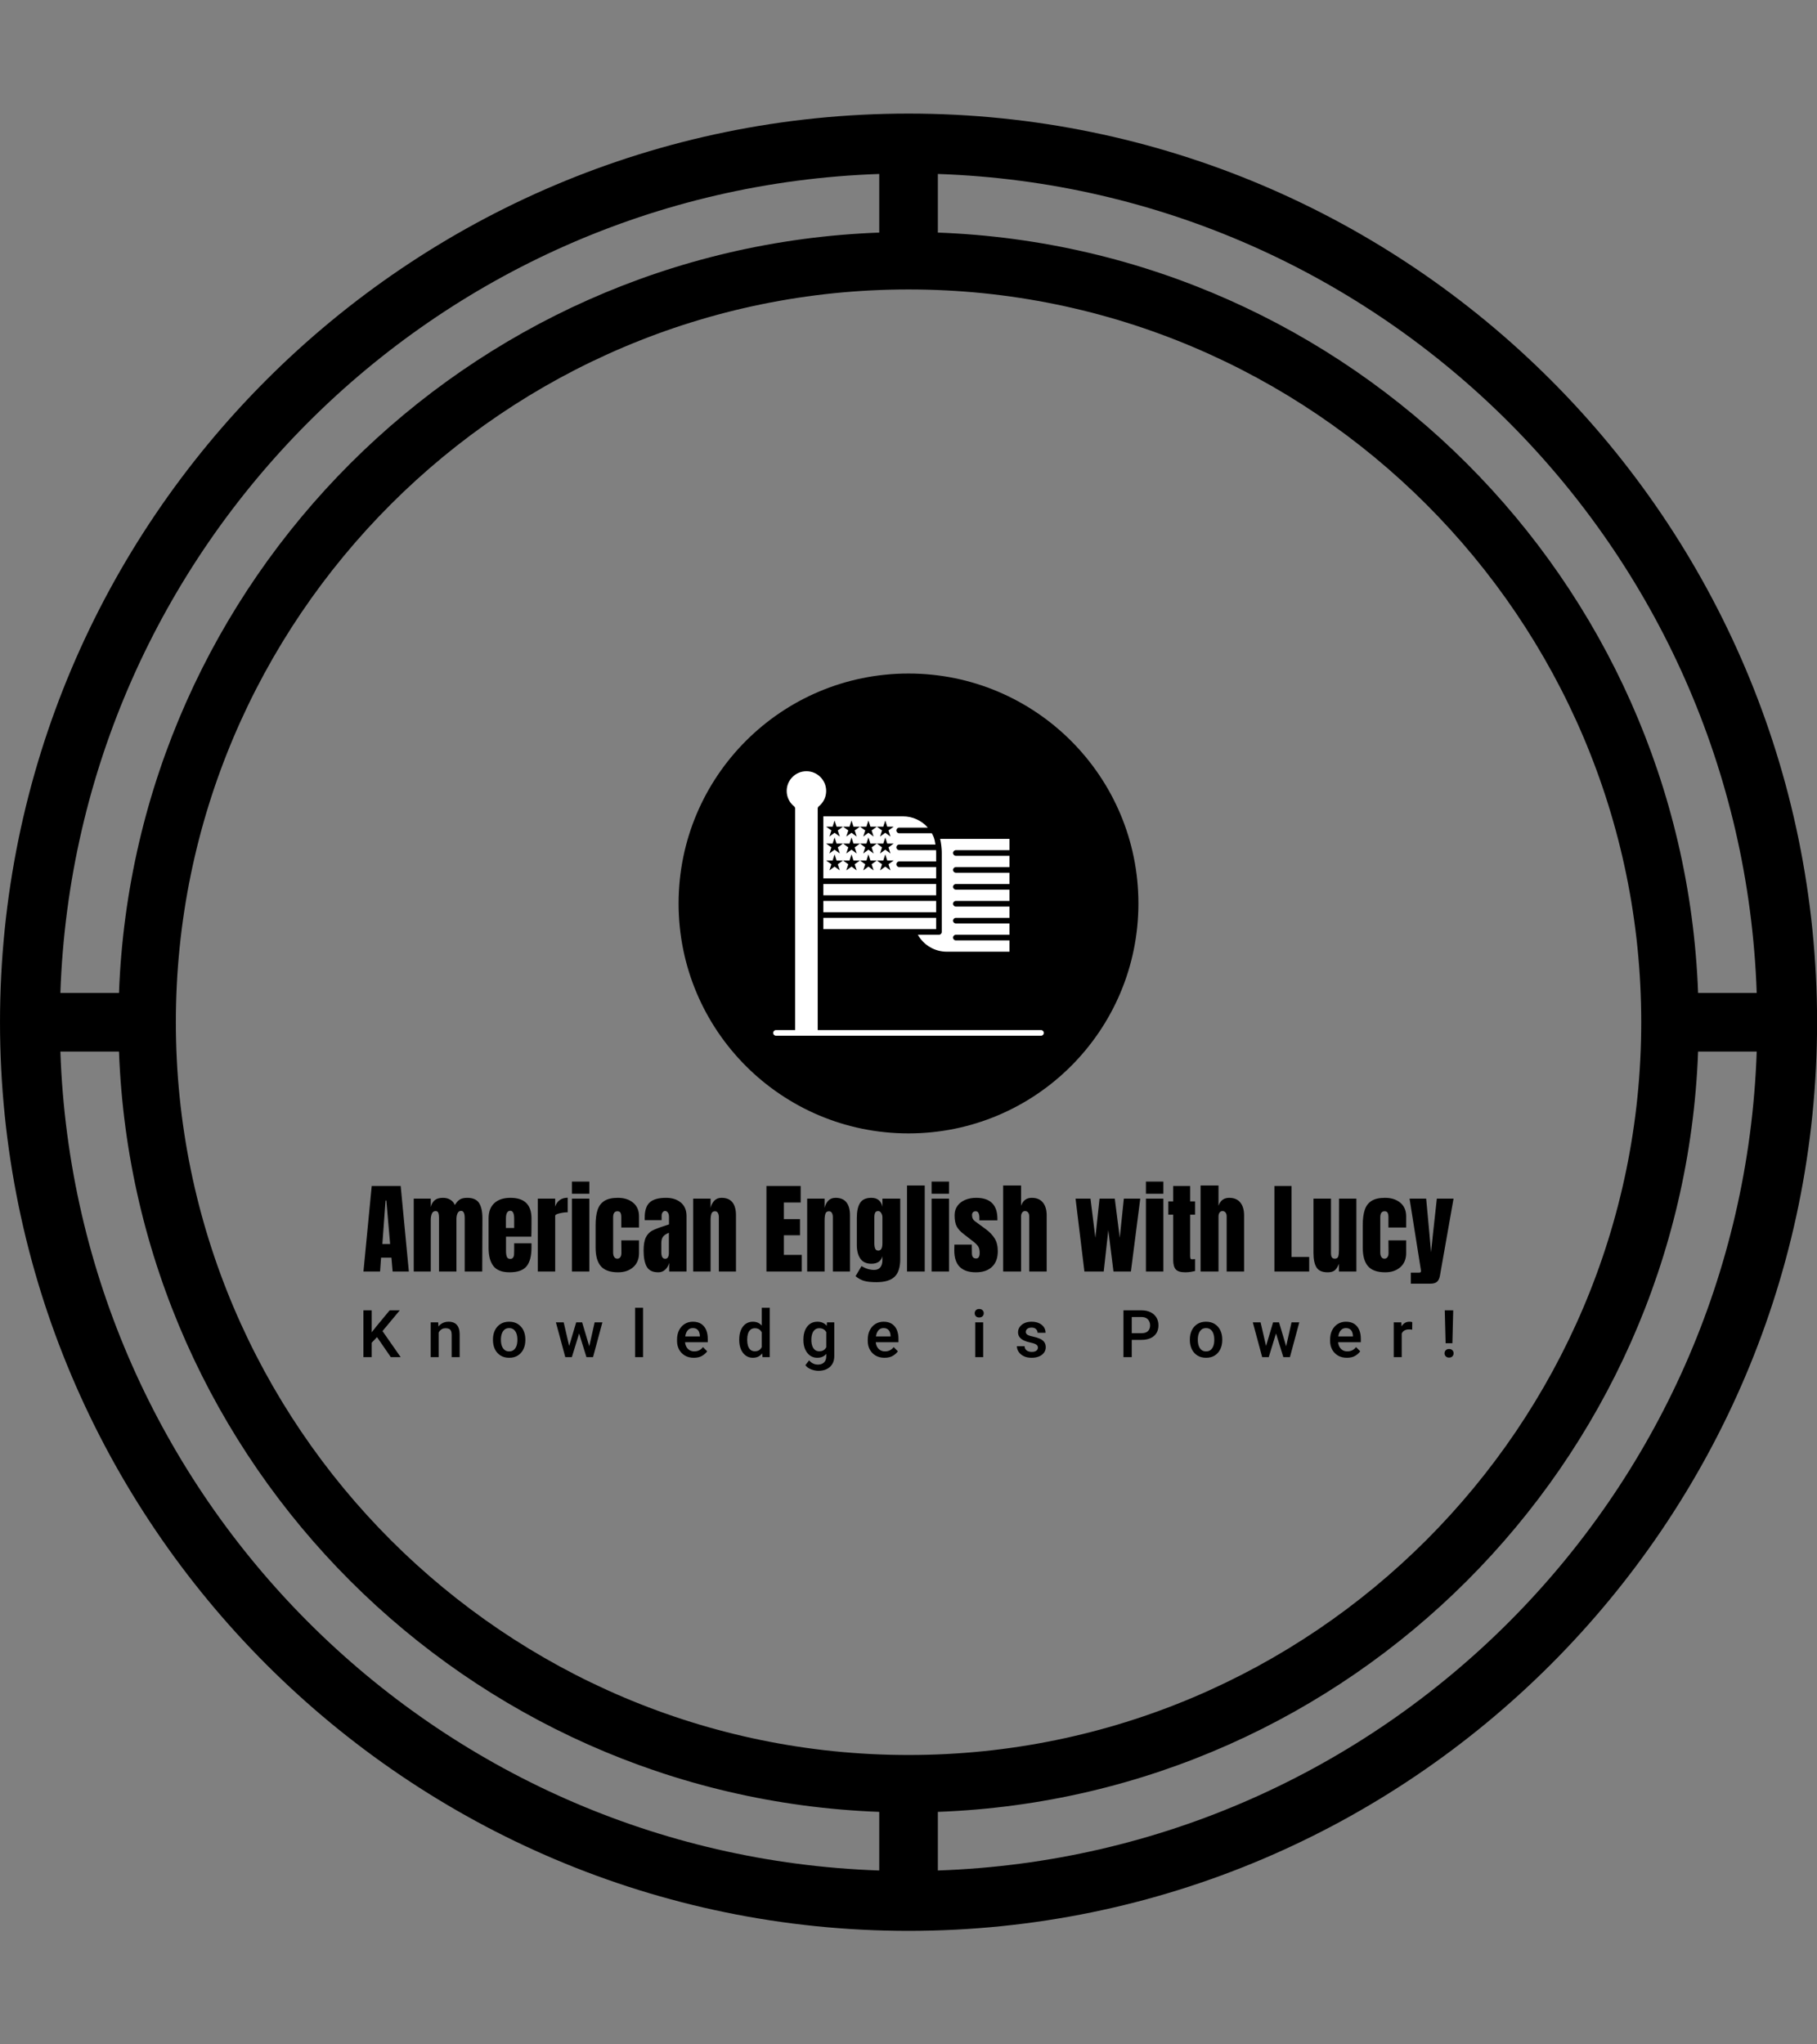 <svg xmlns="http://www.w3.org/2000/svg" version="1.1" xmlns:xlink="http://www.w3.org/1999/xlink" xmlns:svgjs="http://svgjs.dev/svgjs" width="2000" height="2250" viewBox="0 0 2000 2250"><rect x="0" y="0" width="2000" height="2250" fill="#808080" stroke="none"/><g transform="matrix(1,0,0,1,0,0)"><svg viewBox="0 0 320 360" data-background-color="#a437db" preserveAspectRatio="xMidYMid meet" height="2250" width="2000" xmlns="http://www.w3.org/2000/svg" xmlns:xlink="http://www.w3.org/1999/xlink"><g id="tight-bounds" transform="matrix(1,0,0,1,0,0)"><svg viewBox="0 0 320 360" height="360" width="320"><g><svg></svg></g><g><svg viewBox="0 0 320 360" height="360" width="320"><g><path transform="translate(-25.806,-5.806) scale(10.323,10.323)" d="M18 33.5c8.55 0 15.5-6.95 15.5-15.5 0-8.55-6.95-15.5-15.5-15.5-8.55 0-15.5 6.95-15.5 15.5 0 8.55 6.95 15.5 15.5 15.5zM18.5 32.47v-1c7.04-0.26 12.71-5.93 12.97-12.97h1c-0.26 7.6-6.37 13.71-13.97 13.97zM18.5 3.53c7.6 0.26 13.71 6.37 13.97 13.97h-1c-0.26-7.04-5.93-12.71-12.97-12.97zM30.5 18c0 6.89-5.61 12.5-12.5 12.5-6.89 0-12.5-5.61-12.5-12.5 0-6.89 5.61-12.5 12.5-12.5 6.89 0 12.5 5.61 12.5 12.5zM17.5 3.53v1c-7.04 0.26-12.71 5.93-12.97 12.97h-1c0.26-7.6 6.37-13.71 13.97-13.97zM4.53 18.5c0.26 7.04 5.93 12.71 12.97 12.97v1c-7.6-0.26-13.71-6.37-13.97-13.97z" fill="#000000" fill-rule="nonzero" stroke="none" stroke-width="1" stroke-linecap="butt" stroke-linejoin="miter" stroke-miterlimit="10" stroke-dasharray="" stroke-dashoffset="0" font-family="none" font-weight="none" font-size="none" text-anchor="none" style="mix-blend-mode: normal" data-fill-palette-color="tertiary"></path></g><g transform="matrix(1,0,0,1,64,118.605)"><svg viewBox="0 0 192 122.789" height="122.789" width="192"><g><svg viewBox="0 0 192 122.789" height="122.789" width="192"><g transform="matrix(1,0,0,1,0,89.467)"><svg viewBox="0 0 192 33.323" height="33.323" width="192"><g id="textblocktransform"><svg viewBox="0 0 192 33.323" height="33.323" width="192" id="textblock"><g><svg viewBox="0 0 192 17.973" height="17.973" width="192"><g transform="matrix(1,0,0,1,0,0)"><svg width="192" viewBox="0.75 -45.15 547.44 51.25" height="17.973" data-palette-color="#ffffff"><path d="M9.1 0L0.75 0 4.9-42.95 19.45-42.95 23.55 0 15.4 0 14.8-6.95 9.6-6.95 9.1 0ZM11.85-35.65L10.25-13.8 14.15-13.8 12.25-35.65 11.85-35.65ZM26 0L26-36.6 34.55-36.6 34.55-32.35Q35.15-34.7 36.6-35.85 38.05-37 40.7-37L40.7-37Q42.85-37 44.42-36.02 46-35.05 46.65-33.35L46.65-33.35Q47.75-35.25 49.1-36.13 50.45-37 52.85-37L52.85-37Q57.15-37 58.82-34.38 60.5-31.75 60.5-26.75L60.5-26.75 60.4 0 51.6 0 51.6-26.9Q51.6-30.45 49.8-30.45L49.8-30.45Q48.55-30.45 48-29.23 47.45-28 47.45-26.3L47.45-26.3 47.45 0 38.7 0 38.7-26.9Q38.7-28.45 38.37-29.4 38.05-30.35 37-30.35L37-30.35Q35.65-30.35 35.1-29.03 34.55-27.7 34.55-25.85L34.55-25.85 34.55 0 26 0ZM74.14 0.4Q68.49 0.4 66.05-2.7 63.59-5.8 63.59-11.95L63.59-11.95 63.59-26.65Q63.59-31.7 66.49-34.35 69.39-37 74.59-37L74.59-37Q85.14-37 85.14-26.65L85.14-26.65 85.14-24Q85.14-20 85.05-17.5L85.05-17.5 72.34-17.5 72.34-10.4Q72.34-8.5 72.75-7.43 73.14-6.35 74.44-6.35L74.44-6.35Q75.44-6.35 75.87-6.95 76.3-7.55 76.37-8.33 76.44-9.1 76.44-10.6L76.44-10.6 76.44-14.15 85.14-14.15 85.14-12.05Q85.14-5.65 82.67-2.63 80.19 0.4 74.14 0.4L74.14 0.4ZM72.3-21.85L76.44-21.85 76.44-26.55Q76.44-30.5 74.5-30.5L74.5-30.5Q72.3-30.5 72.3-26.55L72.3-26.55 72.3-21.85ZM88.29 0L88.29-36.6 97.04-36.6 97.04-32.55Q97.69-34.7 99.32-35.88 100.94-37.05 103.34-37.05L103.34-37.05 103.34-29.75Q101.49-29.75 99.27-29.23 97.04-28.7 97.04-28L97.04-28 97.04 0 88.29 0ZM114.19-39.05L105.44-39.05 105.44-45.15 114.19-45.15 114.19-39.05ZM114.19 0L105.44 0 105.44-36.6 114.19-36.6 114.19 0ZM128.64 0.4Q122.64 0.4 119.99-2.65 117.34-5.7 117.34-12L117.34-12 117.34-23.3Q117.34-28.05 118.36-31.03 119.39-34 121.81-35.5 124.24-37 128.54-37L128.54-37Q133.24-37 136.19-34.55 139.14-32.1 139.14-27.7L139.14-27.7 139.14-22.1 130.24-22.1 130.24-27.25Q130.24-28.7 129.84-29.48 129.44-30.25 128.29-30.25L128.29-30.25Q126.14-30.25 126.14-27.2L126.14-27.2 126.14-9.45Q126.14-8.2 126.66-7.33 127.19-6.45 128.24-6.45L128.24-6.45Q129.29-6.45 129.81-7.3 130.34-8.15 130.29-9.5L130.29-9.5 130.24-15.65 139.14-15.65 139.14-9.25Q139.14-4.75 136.21-2.18 133.29 0.4 128.64 0.4L128.64 0.4ZM148.84 0.4Q144.59 0.4 143.01-2.43 141.44-5.25 141.44-10.5L141.44-10.5Q141.44-14.8 142.56-17.1 143.69-19.4 145.69-20.48 147.69-21.55 151.79-22.85L151.79-22.85 154.19-23.65 154.19-23.75 154.19-27.4Q154.19-28.85 153.61-29.63 153.04-30.4 152.24-30.4L152.24-30.4Q151.54-30.4 151.01-29.75 150.49-29.1 150.49-28L150.49-28 150.49-25.8 141.99-25.8 141.99-27Q141.99-32.4 144.51-34.7 147.04-37 152.74-37L152.74-37Q157.29-37 160.14-34.63 162.99-32.25 162.99-27.9L162.99-27.9 162.99 0 154.29 0 154.29-4.35Q153.64-2.1 152.21-0.85 150.79 0.4 148.84 0.4L148.84 0.4ZM152.29-6.4Q153.29-6.4 153.71-7.23 154.14-8.05 154.14-9.25L154.14-9.25 154.14-19.45Q152.19-18.7 151.26-17.55 150.34-16.4 150.34-14.35L150.34-14.35 150.34-9.65Q150.34-6.4 152.29-6.4L152.29-6.4ZM166.33 0L166.33-36.6 175.08-36.6 175.08-31.95Q175.63-34.2 176.98-35.6 178.33-37 180.58-37L180.58-37Q184.28-37 186.06-34.73 187.83-32.45 187.83-28.25L187.83-28.25 187.83 0 179.23 0 179.23-27.35Q179.23-28.55 178.76-29.4 178.28-30.25 177.28-30.25L177.28-30.25Q175.93-30.25 175.51-29.03 175.08-27.8 175.08-25.75L175.08-25.75 175.08 0 166.33 0ZM220.88 0L203.13 0 203.13-42.95 220.33-42.95 220.33-34.65 211.88-34.65 211.88-26.3 219.98-26.3 219.98-18.2 211.88-18.2 211.88-8.35 220.88-8.35 220.88 0ZM223.58 0L223.58-36.6 232.33-36.6 232.33-31.95Q232.88-34.2 234.23-35.6 235.58-37 237.83-37L237.83-37Q241.53-37 243.3-34.73 245.08-32.45 245.08-28.25L245.08-28.25 245.08 0 236.48 0 236.48-27.35Q236.48-28.55 236-29.4 235.53-30.25 234.53-30.25L234.53-30.25Q233.18-30.25 232.75-29.03 232.33-27.8 232.33-25.75L232.33-25.75 232.33 0 223.58 0ZM258.37 5.35Q254.47 5.35 252.25 4.73 250.02 4.1 247.87 2.35L247.87 2.35 250.87-2.7Q254.07-0.8 257.22-0.8L257.22-0.8Q259.27-0.8 260.32-2.1 261.37-3.4 261.37-5.65L261.37-5.65 261.37-7.65Q260.32-3.9 255.82-3.9L255.82-3.9Q252.07-3.9 250.3-6.45 248.52-9 248.52-13.25L248.52-13.25 248.52-27Q248.52-31.85 250.15-34.43 251.77-37 255.82-37L255.82-37Q258.17-37 259.55-35.83 260.92-34.65 261.37-32.5L261.37-32.5 261.37-36.6 270.32-36.6 270.32-6.2Q270.32-0.05 267.47 2.65 264.62 5.35 258.37 5.35L258.37 5.35ZM259.32-10.5Q261.37-10.5 261.37-14.2L261.37-14.2 261.37-27.25Q261.37-28.35 260.77-29.35 260.17-30.35 259.27-30.35L259.27-30.35Q258.12-30.35 257.72-29.53 257.32-28.7 257.32-27.25L257.32-27.25 257.32-14.2Q257.32-12.55 257.72-11.53 258.12-10.5 259.32-10.5L259.32-10.5ZM282.62 0L273.72 0 273.72-43.2 282.62-43.2 282.62 0ZM294.82-39.05L286.07-39.05 286.07-45.15 294.82-45.15 294.82-39.05ZM294.82 0L286.07 0 286.07-36.6 294.82-36.6 294.82 0ZM308.31 0.4Q297.46 0.4 297.46-10.6L297.46-10.6 297.51-13.5 306.26-13.5 306.31-9.2Q306.31-7.9 306.81-7.23 307.31-6.55 308.46-6.55L308.46-6.55Q310.21-6.55 310.21-9.4L310.21-9.4Q310.21-11.5 309.39-12.7 308.56-13.9 306.76-15.25L306.76-15.25 302.12-18.85Q299.71-20.7 298.66-22.68 297.62-24.65 297.62-28.25L297.62-28.25Q297.62-31.05 299.09-33.02 300.56-35 303.01-36 305.46-37 308.46-37L308.46-37Q319.12-37 319.12-26.4L319.12-26.4 319.12-25.7 310.06-25.7 310.06-27.1Q310.06-28.4 309.64-29.33 309.21-30.25 308.21-30.25L308.21-30.25Q307.31-30.25 306.84-29.73 306.37-29.2 306.37-28.3L306.37-28.3Q306.37-26.3 307.91-25.2L307.91-25.2 313.31-21.25Q316.21-19.1 317.76-16.57 319.31-14.05 319.31-10.2L319.31-10.2Q319.31-5.1 316.41-2.35 313.51 0.4 308.31 0.4L308.31 0.4ZM322.01 0L322.01-43.2 331.01-43.2 331.01-33Q332.41-37 336.36-37L336.36-37Q340.06-37 341.96-34.65 343.86-32.3 343.86-28.2L343.86-28.2 343.86 0 335.11 0 335.11-27.65Q335.11-28.85 334.56-29.6 334.01-30.35 332.96-30.35L332.96-30.35Q332.06-30.35 331.54-29.58 331.01-28.8 331.01-27.7L331.01-27.7 331.01 0 322.01 0ZM372.51 0L362.81 0 358.36-36.6 365.86-36.6 368.31-16.95 370.41-36.6 378.06-36.6 380.56-16.95 382.61-36.6 390.86-36.6 386.16 0 377.41 0 374.81-20.8 372.51 0ZM402.45-39.05L393.7-39.05 393.7-45.15 402.45-45.15 402.45-39.05ZM402.45 0L393.7 0 393.7-36.6 402.45-36.6 402.45 0ZM413.45 0.4Q410 0.4 408.7-1.05 407.4-2.5 407.4-5.7L407.4-5.7 407.4-28.55 404.95-28.55 404.95-35.2 407.4-35.2 407.4-42.95 415.9-42.95 415.9-35.2 418.4-35.2 418.4-28.55 415.9-28.55 415.9-8Q415.9-7.05 416.05-6.6 416.2-6.15 416.85-6.15L416.85-6.15Q417.35-6.15 417.8-6.2 418.25-6.25 418.4-6.25L418.4-6.25 418.4-0.25Q417.65-0.05 416.23 0.18 414.8 0.4 413.45 0.4L413.45 0.4ZM421.15 0L421.15-43.2 430.15-43.2 430.15-33Q431.55-37 435.5-37L435.5-37Q439.2-37 441.1-34.65 443-32.3 443-28.2L443-28.2 443 0 434.25 0 434.25-27.65Q434.25-28.85 433.7-29.6 433.15-30.35 432.1-30.35L432.1-30.35Q431.2-30.35 430.67-29.58 430.15-28.8 430.15-27.7L430.15-27.7 430.15 0 421.15 0ZM475.69 0L458.24 0 458.24-42.95 466.84-42.95 466.84-7.3 475.69-7.3 475.69 0ZM484.99 0.4Q480.89 0.4 479.37-2.05 477.84-4.5 477.84-9.35L477.84-9.35 477.84-36.6 486.64-36.6 486.64-11.1Q486.64-10.75 486.64-9.22 486.64-7.7 487.12-7.08 487.59-6.45 488.59-6.45L488.59-6.45Q489.94-6.45 490.29-7.58 490.64-8.7 490.64-10.8L490.64-10.8 490.64-11.1 490.69-36.6 499.39-36.6 499.39 0 490.64 0 490.64-3.9Q489.74-1.6 488.54-0.6 487.34 0.4 484.99 0.4L484.99 0.4ZM513.89 0.4Q507.89 0.4 505.24-2.65 502.59-5.7 502.59-12L502.59-12 502.59-23.3Q502.59-28.05 503.62-31.03 504.64-34 507.06-35.5 509.49-37 513.79-37L513.79-37Q518.49-37 521.44-34.55 524.39-32.1 524.39-27.7L524.39-27.7 524.39-22.1 515.49-22.1 515.49-27.25Q515.49-28.7 515.09-29.48 514.69-30.25 513.54-30.25L513.54-30.25Q511.39-30.25 511.39-27.2L511.39-27.2 511.39-9.45Q511.39-8.2 511.91-7.33 512.44-6.45 513.49-6.45L513.49-6.45Q514.54-6.45 515.06-7.3 515.59-8.15 515.54-9.5L515.54-9.5 515.49-15.65 524.39-15.65 524.39-9.25Q524.39-4.75 521.47-2.18 518.54 0.4 513.89 0.4L513.89 0.4ZM526.74 6.1L526.74 0.55 530.94 0.55Q531.84 0.55 531.84-0.2L531.84-0.2Q531.84-0.55 531.79-0.75L531.79-0.75 526.09-36.6 534.44-36.6 536.09-18.75 536.89-9.65 537.84-18.75 539.79-36.6 548.19-36.6 541.39 1.9Q541.04 4.05 539.96 5.08 538.89 6.1 536.59 6.1L536.59 6.1 526.74 6.1Z" opacity="1" transform="matrix(1,0,0,1,0,0)" fill="#000000" class="wordmark-text-0" data-fill-palette-color="primary" id="text-0"></path></svg></g></svg></g><g transform="matrix(1,0,0,1,0,22.216)"><svg viewBox="0 0 192 11.107" height="11.107" width="192"><g transform="matrix(1,0,0,1,0,0)"><svg width="192" viewBox="3.56 -37.5 828.02 47.9" height="11.107" data-palette-color="#ffffff"><path d="M9.86-35.55L9.86 0 3.56 0 3.56-35.55 9.86-35.55ZM31.2-35.55L16.85-18.33 8.59-9.59 7.5-15.89 13.31-23.22 23.51-35.55 31.2-35.55ZM24.37 0L12.87-16.72 17.21-21.02 31.86 0 24.37 0ZM60.73-20.78L60.73 0 54.68 0 54.68-26.42 60.37-26.42 60.73-20.78ZM59.66-14.16L57.7-14.14Q57.73-17.97 59.05-20.84 60.37-23.71 62.73-25.31 65.1-26.9 68.25-26.9L68.25-26.9Q70.82-26.9 72.7-25.94 74.58-24.98 75.62-22.81 76.67-20.65 76.67-17.02L76.67-17.02 76.67 0 70.6 0 70.6-17.07Q70.6-18.9 70.07-19.97 69.55-21.04 68.51-21.5 67.47-21.95 65.98-21.95L65.98-21.95Q64.47-21.95 63.31-21.35 62.15-20.75 61.33-19.68 60.51-18.6 60.09-17.19 59.66-15.77 59.66-14.16L59.66-14.16ZM101.96-12.94L101.96-13.45Q101.96-17.31 103.42-20.34 104.89-23.36 107.63-25.13 110.38-26.9 114.24-26.9L114.24-26.9Q118.14-26.9 120.9-25.13 123.66-23.36 125.11-20.34 126.57-17.31 126.57-13.45L126.57-13.45 126.57-12.94Q126.57-9.11 125.11-6.07 123.66-3.03 120.92-1.27 118.17 0.49 114.29 0.49L114.29 0.49Q110.41 0.49 107.65-1.27 104.89-3.03 103.42-6.07 101.96-9.11 101.96-12.94L101.96-12.94ZM108.01-13.45L108.01-12.94Q108.01-10.6 108.67-8.65 109.33-6.71 110.71-5.54 112.09-4.37 114.29-4.37L114.29-4.37Q116.46-4.37 117.84-5.54 119.22-6.71 119.87-8.65 120.51-10.6 120.51-12.94L120.51-12.94 120.51-13.45Q120.51-15.77 119.87-17.72 119.22-19.68 117.83-20.86 116.44-22.05 114.24-22.05L114.24-22.05Q112.07-22.05 110.69-20.86 109.31-19.68 108.66-17.72 108.01-15.77 108.01-13.45L108.01-13.45ZM159.1-6.03L165.18-26.42 169.04-26.42 168.01-19.97 161.88 0 158.47 0 159.1-6.03ZM155.68-26.42L160.42-5.96 160.74 0 156.9 0 149.77-26.42 155.68-26.42ZM174.63-6.2L179.19-26.42 185.08-26.42 177.97 0 174.14 0 174.63-6.2ZM169.7-26.42L175.7-6.25 176.41 0 172.97 0 166.77-20 165.77-26.42 169.7-26.42ZM215.95-37.5L215.95 0 209.9 0 209.9-37.5 215.95-37.5ZM254.49 0.49L254.49 0.49Q250.56 0.49 247.7-1.21 244.85-2.91 243.31-5.8 241.77-8.69 241.77-12.28L241.77-12.28 241.77-13.28Q241.77-17.41 243.33-20.47 244.9-23.54 247.62-25.22 250.34-26.9 253.78-26.9L253.78-26.9Q257.59-26.9 260.11-25.26 262.62-23.61 263.87-20.69 265.11-17.77 265.11-13.94L265.11-13.94 265.11-11.33 244.68-11.33 244.68-15.7 259.13-15.7 259.13-16.16Q259.08-17.7 258.54-19.04 258.01-20.39 256.85-21.22 255.69-22.05 253.76-22.05L253.76-22.05Q251.83-22.05 250.51-20.96 249.19-19.87 248.51-17.91 247.83-15.94 247.83-13.28L247.83-13.28 247.83-12.28Q247.83-10.03 248.66-8.25 249.49-6.47 251.07-5.43 252.66-4.39 254.86-4.39L254.86-4.39Q256.98-4.39 258.63-5.22 260.28-6.05 261.47-7.62L261.47-7.62 264.65-4.44Q263.4-2.56 260.9-1.04 258.4 0.49 254.49 0.49ZM306.14-5.54L306.14-37.5 312.2-37.5 312.2 0 306.7 0 306.14-5.54ZM289-12.92L289-13.43Q289-17.43 290.26-20.47 291.52-23.51 293.84-25.21 296.16-26.9 299.4-26.9L299.4-26.9Q302.6-26.9 304.75-25.24 306.9-23.58 308.13-20.64 309.36-17.7 309.78-13.82L309.78-13.82 309.78-12.4Q309.36-8.64 308.14-5.74 306.92-2.83 304.76-1.17 302.6 0.49 299.35 0.49L299.35 0.49Q296.16 0.49 293.84-1.26 291.52-3 290.26-6.03 289-9.06 289-12.92L289-12.92ZM295.06-13.43L295.06-12.92Q295.06-10.57 295.64-8.65 296.23-6.74 297.51-5.6 298.79-4.47 300.89-4.47L300.89-4.47Q302.87-4.47 304.15-5.33 305.43-6.2 306.15-7.69 306.87-9.18 307.14-11.04L307.14-11.04 307.14-15.16Q306.97-16.63 306.53-17.87 306.09-19.12 305.35-20.02 304.6-20.92 303.51-21.44 302.41-21.95 300.94-21.95L300.94-21.95Q298.84-21.95 297.54-20.81 296.23-19.68 295.64-17.74 295.06-15.8 295.06-13.43L295.06-13.43ZM355.67-26.42L361.19-26.42 361.19-0.76Q361.19 2.81 359.65 5.31 358.11 7.81 355.39 9.11 352.67 10.4 349.08 10.4L349.08 10.4Q347.56 10.4 345.72 9.97 343.88 9.55 342.14 8.59 340.41 7.64 339.24 6.1L339.24 6.1 342.07 2.44Q343.49 4.08 345.18 4.87 346.88 5.66 348.76 5.66L348.76 5.66Q351.71 5.66 353.41 4.03 355.11 2.39 355.11-0.66L355.11-0.66 355.11-20.41 355.67-26.42ZM337.75-12.92L337.75-13.43Q337.75-17.43 339.03-20.47 340.31-23.51 342.69-25.21 345.07-26.9 348.34-26.9L348.34-26.9Q350.93-26.9 352.76-25.96 354.59-25.02 355.8-23.28 357.01-21.53 357.71-19.13 358.4-16.72 358.74-13.82L358.74-13.82 358.74-12.4Q358.3-8.64 357.11-5.74 355.91-2.83 353.75-1.17 351.59 0.49 348.29 0.49L348.29 0.49Q345.07 0.49 342.7-1.26 340.34-3 339.04-6.03 337.75-9.06 337.75-12.92L337.75-12.92ZM343.8-13.43L343.8-12.92Q343.8-10.57 344.44-8.65 345.07-6.74 346.4-5.6 347.73-4.47 349.83-4.47L349.83-4.47Q351.88-4.47 353.18-5.33 354.47-6.2 355.19-7.69 355.91-9.18 356.18-11.04L356.18-11.04 356.18-15.16Q356.03-16.63 355.61-17.87 355.18-19.12 354.41-20.02 353.64-20.92 352.52-21.44 351.4-21.95 349.88-21.95L349.88-21.95Q347.78-21.95 346.44-20.81 345.1-19.68 344.45-17.74 343.8-15.8 343.8-13.43L343.8-13.43ZM399.33 0.49L399.33 0.49Q395.4 0.49 392.55-1.21 389.69-2.91 388.15-5.8 386.62-8.69 386.62-12.28L386.62-12.28 386.62-13.28Q386.62-17.41 388.18-20.47 389.74-23.54 392.46-25.22 395.18-26.9 398.63-26.9L398.63-26.9Q402.44-26.9 404.95-25.26 407.46-23.61 408.71-20.69 409.95-17.77 409.95-13.94L409.95-13.94 409.95-11.33 389.52-11.33 389.52-15.7 403.97-15.7 403.97-16.16Q403.92-17.7 403.39-19.04 402.85-20.39 401.69-21.22 400.53-22.05 398.6-22.05L398.6-22.05Q396.67-22.05 395.36-20.96 394.04-19.87 393.35-17.91 392.67-15.94 392.67-13.28L392.67-13.28 392.67-12.28Q392.67-10.03 393.5-8.25 394.33-6.47 395.92-5.43 397.5-4.39 399.7-4.39L399.7-4.39Q401.83-4.39 403.47-5.22 405.12-6.05 406.32-7.62L406.32-7.62 409.49-4.44Q408.25-2.56 405.74-1.04 403.24 0.49 399.33 0.49ZM474.29-26.42L474.29 0 468.24 0 468.24-26.42 474.29-26.42ZM467.85-33.33L467.85-33.33Q467.85-34.72 468.75-35.63 469.65-36.55 471.26-36.55L471.26-36.55Q472.87-36.55 473.8-35.63 474.73-34.72 474.73-33.33L474.73-33.33Q474.73-31.96 473.8-31.04 472.87-30.13 471.26-30.13L471.26-30.13Q469.65-30.13 468.75-31.04 467.85-31.96 467.85-33.33ZM515.88-7.2L515.88-7.2Q515.88-8.03 515.46-8.72 515.03-9.4 513.81-9.99 512.59-10.57 510.22-11.06L510.22-11.06Q507.41-11.65 505.27-12.62 503.14-13.6 501.95-15.14 500.77-16.67 500.77-18.9L500.77-18.9Q500.77-21.04 502-22.86 503.24-24.68 505.54-25.79 507.85-26.9 511-26.9L511-26.9Q514.32-26.9 516.71-25.79 519.1-24.68 520.39-22.79 521.67-20.9 521.67-18.51L521.67-18.51 515.61-18.51Q515.61-20.07 514.45-21.25 513.29-22.44 510.98-22.44L510.98-22.44Q509.53-22.44 508.57-21.97 507.61-21.51 507.13-20.78 506.65-20.04 506.65-19.17L506.65-19.17Q506.65-18.31 507.13-17.68 507.61-17.04 508.77-16.55 509.93-16.06 512.02-15.63L512.02-15.63Q515.05-14.99 517.25-14.03 519.45-13.06 520.63-11.49 521.81-9.91 521.81-7.5L521.81-7.5Q521.81-5.18 520.48-3.37 519.15-1.56 516.75-0.54 514.34 0.49 511.07 0.49L511.07 0.49Q507.44 0.49 504.94-0.81 502.45-2.1 501.17-4.11 499.89-6.13 499.89-8.3L499.89-8.3 505.73-8.3Q505.82-6.74 506.62-5.79 507.41-4.83 508.62-4.41 509.83-3.98 511.15-3.98L511.15-3.98Q512.71-3.98 513.75-4.39 514.78-4.81 515.33-5.53 515.88-6.25 515.88-7.2ZM594.4-13.11L585.22-13.11 585.22-18.19 594.4-18.19Q596.8-18.19 598.25-18.95 599.7-19.7 600.38-21.04 601.07-22.39 601.07-24.12L601.07-24.12Q601.07-25.78 600.38-27.22 599.7-28.66 598.25-29.57 596.8-30.47 594.4-30.47L594.4-30.47 587.13-30.47 587.13 0 580.83 0 580.83-35.55 594.4-35.55Q598.55-35.55 601.46-34.08 604.36-32.62 605.89-30.05 607.42-27.49 607.42-24.17L607.42-24.17Q607.42-20.73 605.89-18.25 604.36-15.77 601.46-14.44 598.55-13.11 594.4-13.11L594.4-13.11ZM631.26-12.94L631.26-13.45Q631.26-17.31 632.72-20.34 634.19-23.36 636.93-25.13 639.68-26.9 643.54-26.9L643.54-26.9Q647.44-26.9 650.2-25.13 652.96-23.36 654.41-20.34 655.87-17.31 655.87-13.45L655.87-13.45 655.87-12.94Q655.87-9.11 654.41-6.07 652.96-3.03 650.22-1.27 647.47 0.49 643.59 0.49L643.59 0.49Q639.71 0.49 636.95-1.27 634.19-3.03 632.72-6.07 631.26-9.11 631.26-12.94L631.26-12.94ZM637.31-13.45L637.31-12.94Q637.31-10.6 637.97-8.65 638.63-6.71 640.01-5.54 641.39-4.37 643.59-4.37L643.59-4.37Q645.76-4.37 647.14-5.54 648.52-6.71 649.17-8.65 649.81-10.6 649.81-12.94L649.81-12.94 649.81-13.45Q649.81-15.77 649.17-17.72 648.52-19.68 647.13-20.86 645.74-22.05 643.54-22.05L643.54-22.05Q641.37-22.05 639.99-20.86 638.61-19.68 637.96-17.72 637.31-15.77 637.31-13.45L637.31-13.45ZM688.4-6.03L694.48-26.42 698.34-26.42 697.31-19.97 691.18 0 687.77 0 688.4-6.03ZM684.98-26.42L689.72-5.96 690.04 0 686.2 0 679.08-26.42 684.98-26.42ZM703.93-6.2L708.49-26.42 714.38-26.42 707.27 0 703.44 0 703.93-6.2ZM699-26.42L705-6.25 705.71 0 702.27 0 696.07-20 695.07-26.42 699-26.42ZM750.5 0.49L750.5 0.49Q746.57 0.49 743.71-1.21 740.86-2.91 739.32-5.8 737.78-8.69 737.78-12.28L737.78-12.28 737.78-13.28Q737.78-17.41 739.34-20.47 740.91-23.54 743.63-25.22 746.35-26.9 749.79-26.9L749.79-26.9Q753.6-26.9 756.12-25.26 758.63-23.61 759.88-20.69 761.12-17.77 761.12-13.94L761.12-13.94 761.12-11.33 740.69-11.33 740.69-15.7 755.14-15.7 755.14-16.16Q755.09-17.7 754.55-19.04 754.02-20.39 752.86-21.22 751.7-22.05 749.77-22.05L749.77-22.05Q747.84-22.05 746.52-20.96 745.2-19.87 744.52-17.91 743.84-15.94 743.84-13.28L743.84-13.28 743.84-12.28Q743.84-10.03 744.67-8.25 745.5-6.47 747.08-5.43 748.67-4.39 750.87-4.39L750.87-4.39Q752.99-4.39 754.64-5.22 756.29-6.05 757.48-7.62L757.48-7.62 760.66-4.44Q759.41-2.56 756.91-1.04 754.41 0.49 750.5 0.49ZM792.17-21.24L792.17 0 786.11 0 786.11-26.42 791.87-26.42 792.17-21.24ZM800.17-26.59L800.12-20.85Q799.56-20.95 798.94-21 798.32-21.04 797.71-21.04L797.71-21.04Q795.71-21.04 794.38-20.32 793.04-19.6 792.36-18.27 791.68-16.94 791.56-15.14L791.56-15.14 790.16-15.11Q790.16-18.46 791.04-21.12 791.92-23.78 793.68-25.34 795.44-26.9 798.07-26.9L798.07-26.9Q798.59-26.9 799.22-26.81 799.86-26.71 800.17-26.59L800.17-26.59ZM831.29-35.55L830.66-10.57 825.51-10.57 824.87-35.55 831.29-35.55ZM824.7-2.91L824.7-2.91Q824.7-4.3 825.62-5.24 826.53-6.18 828.14-6.18L828.14-6.18Q829.75-6.18 830.67-5.24 831.58-4.3 831.58-2.91L831.58-2.91Q831.58-1.54 830.67-0.6 829.75 0.34 828.14 0.34L828.14 0.34Q826.53 0.34 825.62-0.6 824.7-1.54 824.7-2.91Z" opacity="1" transform="matrix(1,0,0,1,0,0)" fill="#000000" class="slogan-text-1" data-fill-palette-color="secondary" id="text-1"></path></svg></g></svg></g></svg></g></svg></g><g transform="matrix(1,0,0,1,55.51,0)"><svg viewBox="0 0 80.981 80.981" height="80.981" width="80.981"><g><svg></svg></g><g id="icon-0"><svg viewBox="0 0 80.981 80.981" height="80.981" width="80.981"><g><path d="M0 40.49c0-22.362 18.128-40.49 40.49-40.49 22.362 0 40.49 18.128 40.491 40.49 0 22.362-18.128 40.49-40.491 40.491-22.362 0-40.49-18.128-40.49-40.491zM40.49 79.36c21.467 0 38.87-17.403 38.87-38.87 0-21.467-17.403-38.87-38.87-38.869-21.467 0-38.87 17.403-38.869 38.869 0 21.467 17.403 38.87 38.869 38.87z" data-fill-palette-color="accent" fill="#000000" stroke="transparent"></path><ellipse rx="40.086" ry="40.086" cx="40.49" cy="40.49" fill="#000000" stroke="transparent" stroke-width="0" fill-opacity="1" data-fill-palette-color="accent"></ellipse></g><g transform="matrix(1,0,0,1,16.654,17.201)"><svg viewBox="0 0 47.672 46.58" height="46.58" width="47.672"><g><svg xmlns="http://www.w3.org/2000/svg" xmlns:xlink="http://www.w3.org/1999/xlink" version="1.1" x="0" y="0" viewBox="16 21.5 480 469" style="enable-background:new 0 0 512 512;" xml:space="preserve" height="46.58" width="47.672" class="icon-cg-0" data-fill-palette-color="quaternary" id="cg-0"><g fill="#a437db" data-fill-palette-color="quaternary"><g fill="#a437db" data-fill-palette-color="quaternary"><path d="M491 480.5H95v-174-210-8.785c0-1.517 0.688-2.952 1.872-3.9C105.215 77.123 110 67.167 110 56.5c0-19.299-15.701-35-35-35s-35 15.701-35 35c0 10.667 4.785 20.623 13.128 27.314 1.183 0.949 1.872 2.384 1.872 3.9V480.5H21c-2.762 0-5 2.238-5 5s2.238 5 5 5h470c2.762 0 5-2.238 5-5S493.762 480.5 491 480.5z" fill-rule="evenodd" clip-rule="evenodd" fill="#ffffff" data-fill-palette-color="quaternary"></path><rect x="105" y="221.5" width="200" height="20" fill-rule="evenodd" clip-rule="evenodd" fill="#ffffff" data-fill-palette-color="quaternary"></rect><rect x="105" y="251.5" width="200" height="20" fill-rule="evenodd" clip-rule="evenodd" fill="#ffffff" data-fill-palette-color="quaternary"></rect><polygon points="105,301.5 264.67,301.5 305,301.5 305,281.5 105,281.5   " fill-rule="evenodd" clip-rule="evenodd" fill="#ffffff" data-fill-palette-color="quaternary"></polygon><path d="M310 311.5h-37.389c10.366 18.443 29.805 30 51.389 30h111v-20h-95c-2.762 0-5-2.238-5-5s2.238-5 5-5h95v-20h-95c-2.762 0-5-2.238-5-5s2.238-5 5-5h95v-20h-95c-2.762 0-5-2.238-5-5s2.238-5 5-5h95v-20h-95c-2.762 0-5-2.239-5-5s2.238-5 5-5h95v-20h-95c-2.762 0-5-2.239-5-5s2.238-5 5-5h95v-20h-95c-2.762 0-5-2.239-5-5s2.238-5 5-5h95v-20H312.079c0.028 0.12 0.055 0.244 0.083 0.364 0.045 0.194 0.089 0.389 0.133 0.585 0.104 0.459 0.203 0.922 0.301 1.391 0.039 0.19 0.079 0.378 0.117 0.57 0.125 0.622 0.246 1.249 0.36 1.882 0.004 0.023 0.009 0.045 0.013 0.068 0.119 0.666 0.231 1.336 0.34 2.009 0.029 0.184 0.057 0.368 0.086 0.552 0.077 0.498 0.151 0.995 0.223 1.493 0.029 0.204 0.059 0.406 0.086 0.61 0.076 0.551 0.148 1.101 0.217 1.65 0.015 0.118 0.031 0.236 0.045 0.353 0.081 0.665 0.156 1.325 0.227 1.98 0.018 0.159 0.032 0.315 0.049 0.474 0.052 0.5 0.101 0.994 0.146 1.484 0.019 0.2 0.036 0.398 0.054 0.596 0.042 0.479 0.081 0.951 0.117 1.418 0.012 0.156 0.025 0.314 0.036 0.469 0.045 0.61 0.085 1.21 0.119 1.794 0.006 0.094 0.01 0.183 0.015 0.277 0.027 0.486 0.052 0.96 0.071 1.424 0.008 0.174 0.014 0.343 0.021 0.513 0.015 0.391 0.027 0.771 0.036 1.142 0.004 0.154 0.009 0.31 0.012 0.46 0.01 0.5 0.017 0.985 0.017 1.441v140C315 309.262 312.762 311.5 310 311.5z" fill-rule="evenodd" clip-rule="evenodd" fill="#ffffff" data-fill-palette-color="quaternary"></path><path d="M105 211.5h200v-20h-65.485c-2.761 0-5-2.239-5-5s2.239-5 5-5H305v-15c0-1.529-0.059-3.222-0.166-5h-65.319c-2.761 0-5-2.239-5-5s2.239-5 5-5h64.274c-0.753-5.123-1.819-9.976-3.094-13.124-0.967-2.387-2.082-4.678-3.318-6.876h-57.862c-2.761 0-5-2.239-5-5s2.239-5 5-5h50.799c-10.979-12.523-26.953-20-44.313-20H105V211.5zM181.426 119.814l3.499-10.867 3.519 10.867 11.426-0.021 11.426 0.021 3.498-10.867 3.519 10.867 11.426-0.021-9.252 6.706 3.54 10.847-9.232-6.728-9.211 6.728 3.54-10.847-9.252-6.706-9.253 6.706 3.54 10.847-9.232-6.728-9.211 6.728 3.54-10.847L170 119.794 181.426 119.814zM181.426 149.814l3.499-10.867 3.519 10.867 11.426-0.021 11.426 0.021 3.498-10.867 3.519 10.867 11.426-0.021-9.252 6.706 3.54 10.847-9.232-6.728-9.211 6.728 3.54-10.847-9.252-6.706-9.253 6.706 3.54 10.847-9.232-6.728-9.211 6.728 3.54-10.847L170 149.794 181.426 149.814zM181.426 179.814l3.499-10.867 3.519 10.867 11.426-0.021 11.426 0.021 3.498-10.867 3.519 10.867 11.426-0.021-9.252 6.706 3.54 10.847-9.232-6.728-9.211 6.728 3.54-10.847-9.252-6.706-9.253 6.706 3.54 10.847-9.232-6.728-9.211 6.728 3.54-10.847L170 179.794 181.426 179.814zM151.426 119.814l3.499-10.867 3.519 10.867 11.426-0.021-9.253 6.706 3.54 10.847-9.232-6.728-9.211 6.728 3.54-10.847L140 119.794 151.426 119.814zM151.426 149.814l3.499-10.867 3.519 10.867 11.426-0.021-9.253 6.706 3.54 10.847-9.232-6.728-9.211 6.728 3.54-10.847L140 149.794 151.426 149.814zM151.426 179.814l3.499-10.867 3.519 10.867 11.426-0.021-9.253 6.706 3.54 10.847-9.232-6.728-9.211 6.728 3.54-10.847L140 179.794 151.426 179.814zM121.426 119.814l3.499-10.867 3.519 10.867 11.426-0.021-9.253 6.706 3.54 10.847-9.232-6.728-9.211 6.728 3.54-10.847L110 119.794 121.426 119.814zM121.426 149.814l3.499-10.867 3.519 10.867 11.426-0.021-9.253 6.706 3.54 10.847-9.232-6.728-9.211 6.728 3.54-10.847L110 149.794 121.426 149.814zM121.426 179.814l3.499-10.867 3.519 10.867 11.426-0.021-9.253 6.706 3.54 10.847-9.232-6.728-9.211 6.728 3.54-10.847L110 179.794 121.426 179.814z" fill-rule="evenodd" clip-rule="evenodd" fill="#ffffff" data-fill-palette-color="quaternary"></path></g></g></svg></g></svg></g></svg></g></svg></g><g></g></svg></g></svg></g></svg></g><defs></defs></svg><rect width="320" height="360" fill="none" stroke="none" visibility="hidden"></rect></g></svg></g></svg>
